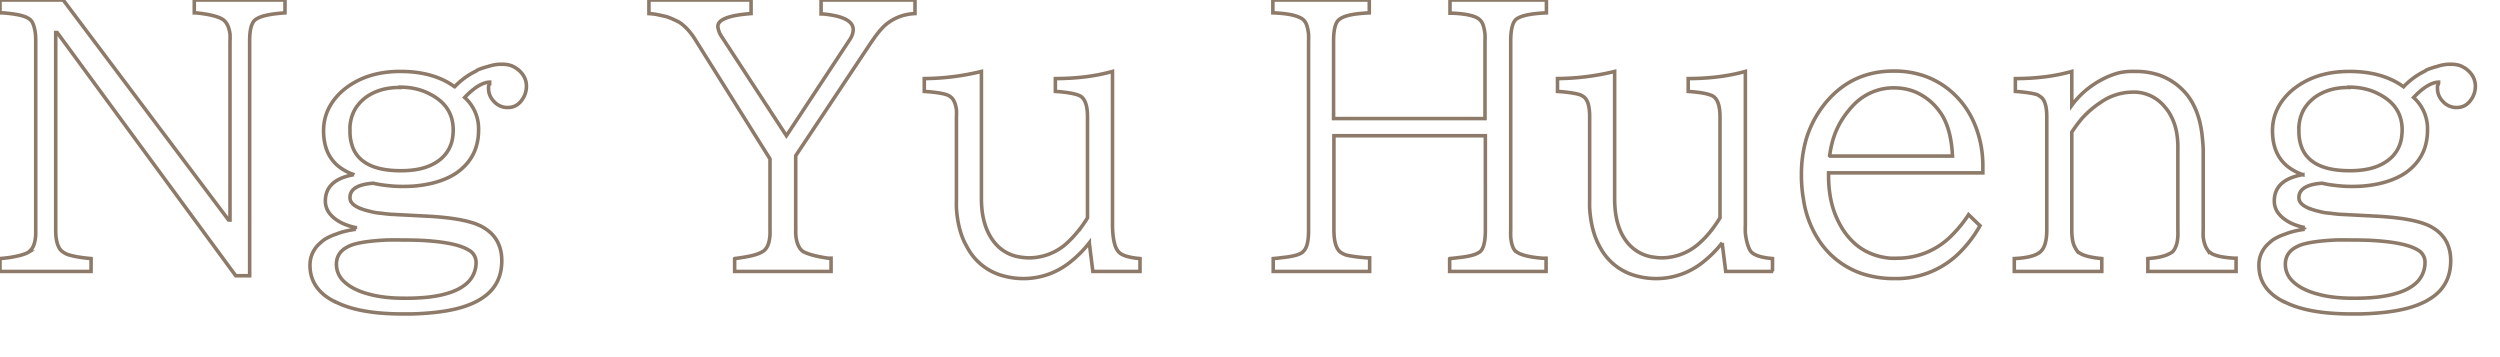 <svg viewBox="0 0 700 100" xmlns="http://www.w3.org/2000/svg">
  <path d="M0 3.6V0h17.7L64 61.6h.4V11.5a17 17 0 0 0 0-2q-.4-2.8-1.8-3.9a5.6 5.6 0 0 0-1.3-.7Q59 4 54.8 3.6a54.5 54.5 0 0 0-.4 0V0h25.4v3.6Q74 4 72 5.2a3.4 3.4 0 0 0-.6.4q-1.5 1.3-1.5 5.8v65.8H66L16 9.1h-.4v55.4q0 3.7 1.3 5.4a3.5 3.5 0 0 0 .8.7 5.2 5.2 0 0 0 1.1.6q2.2.8 6.7 1.2V76H0v-3.6a51.6 51.6 0 0 0 2.7-.3q3.8-.6 5.3-1.5a3 3 0 0 0 .4-.4 3.8 3.8 0 0 0 .9-1.2q.6-1.3.7-3.3a19.9 19.9 0 0 0 0-1.2v-53a18.6 18.6 0 0 0-.1-2.2q-.3-2.2-1-3.3a3.2 3.2 0 0 0-1.2-1Q5.9 4 .8 3.6a67.5 67.5 0 0 0-.8 0zm356.4 0V0h27v3.6a48 48 0 0 0-2.7.2q-4 .4-5.5 1.5a2.9 2.9 0 0 0-.5.4q-1.3 1.4-1.3 5.8v21.7h42.4V11.5a22.4 22.4 0 0 0 0-1.9q-.2-1.9-.7-3a3.3 3.3 0 0 0-.8-1.1Q412.7 4 407 3.7a55.8 55.8 0 0 0-1 0V0h27v3.6q-7 .3-8.7 2-1.3 1.5-1.3 5.9v53a23 23 0 0 0 0 1.9q.3 3 1.4 4a2.2 2.2 0 0 0 .1 0q1.6 1.4 7.3 1.9a57.9 57.9 0 0 0 1.1 0V76h-27v-3.6a52.6 52.6 0 0 0 2.7-.3q3.8-.4 5.3-1.3a2.8 2.8 0 0 0 .7-.5q1.3-1.4 1.3-5.8V38h-42.4v26.4q0 3.7 1.1 5.4a3 3 0 0 0 1.2 1.1 6.6 6.6 0 0 0 1.1.5q2 .5 5.8.8a79.7 79.7 0 0 0 .8 0V76h-27v-3.6a47.3 47.3 0 0 0 2.7-.3q4-.4 5.4-1.4a3 3 0 0 0 .4-.4q1.4-1.3 1.4-5.8v-53a22.4 22.4 0 0 0 0-1.9q-.2-1.9-.7-3a3.3 3.3 0 0 0-.8-1.1 4.1 4.1 0 0 0-1.2-.7q-2.2-1-7.2-1.2zm-174.7.2V0h28.6v3.8q-9.3.7-9.3 3.6a3.7 3.7 0 0 0 .2 1q.2.8.7 1.6l18.3 28L238 11a5.7 5.7 0 0 0 .6-1.2 4.4 4.4 0 0 0 .3-1.5q0-3.6-8.5-4.4a42.6 42.6 0 0 0-.5 0V0h26.3v3.8q-4.2.2-7.4 2.5-1.9 1.3-4.2 4.6a49.6 49.6 0 0 0-.9 1.3l-20.9 31.4v20.9a15 15 0 0 0 .1 2q.3 2 1.2 3.2a3.5 3.5 0 0 0 .6.6 5.1 5.1 0 0 0 1.2.6q2 .8 6 1.4a63.6 63.6 0 0 0 .8 0V76h-27v-3.6a52.6 52.6 0 0 0 2.7-.4q3.7-.6 5.2-1.6a3.2 3.2 0 0 0 .4-.3q1.4-1.2 1.6-4.4a18.5 18.5 0 0 0 0-1.2v-20l-20.8-33.2q-2-3.3-4.5-5a10.7 10.7 0 0 0-1.4-.7 15 15 0 0 0-2.5-1l-2.8-.6a31 31 0 0 0-1.9-.2zM588.5 76H564v-3.6q4-.2 6-1.1a4.6 4.6 0 0 0 1.3-.8 4.5 4.5 0 0 0 1.1-1.6q.7-1.7.7-4.5V32.7q0-3.5-1.1-5a3.3 3.3 0 0 0-.8-.7 3.8 3.8 0 0 0-.8-.5q-1.6-.5-4.8-.8a61.5 61.5 0 0 0-1.3-.1V22a65.5 65.5 0 0 0 9.1-.6 52 52 0 0 0 6.7-1.4v9.5q3.3-4.5 8.4-7.2a21.3 21.3 0 0 1 5.2-2 18.2 18.2 0 0 1 4-.3 20.8 20.8 0 0 1 6.8 1 17.5 17.5 0 0 1 8 5.7q3.6 4.7 4.2 12.3a38.7 38.7 0 0 1 .2 3v22.4a18.5 18.5 0 0 0 0 2q.3 2.2 1.1 3.4a3.7 3.7 0 0 0 .7.8 4.4 4.4 0 0 0 1.2.7q2 .8 5.9 1a46 46 0 0 0 .3 0V76h-24.7v-3.6q4-.3 5.9-1.3a4.7 4.7 0 0 0 1-.6 3.5 3.5 0 0 0 .8-1.2q.6-1.2.7-3.2a22 22 0 0 0 0-1.7V41.7a23.8 23.8 0 0 0-.4-4.9q-.6-3-2.2-5.5a14 14 0 0 0-1-1.3 11.2 11.2 0 0 0-8.1-4.2 15 15 0 0 0-1.1 0 15.8 15.8 0 0 0-9 3q-2.6 1.7-5 4.3a40.7 40.7 0 0 0-2.9 3.9v27.4a19.3 19.3 0 0 0 .1 2q.2 2 1 3.2a3.6 3.6 0 0 0 .6.9q1.4 1.2 5 1.7a28.6 28.6 0 0 0 1.7.2V76zm-269.4 0H306l-1-8a31.7 31.7 0 0 1-5.5 5.5 20.8 20.8 0 0 1-13 4.5 21.3 21.3 0 0 1-6.4-1 16 16 0 0 1-9.3-7.8q-2.6-4.4-3-11a41.1 41.1 0 0 1 0-2.2V32.7a17 17 0 0 0 0-2q-.4-2.8-1.8-3.7a4 4 0 0 0-1-.5q-1.5-.5-4.8-.8a59.8 59.8 0 0 0-1.4-.1V22a69 69 0 0 0 16-2v35.6q0 5.8 2 9.7a13.5 13.5 0 0 0 2 3 11.2 11.2 0 0 0 7 3.7 16.1 16.1 0 0 0 2.3.2 15.8 15.8 0 0 0 10.5-4q2.2-2 4.3-4.8a38.1 38.1 0 0 0 1.6-2.4V32.7q0-4.6-2-5.8a4.1 4.1 0 0 0-1-.4q-1.5-.5-4.6-.8a62.3 62.3 0 0 0-1.4-.1V22q8.9 0 16-2v42.9a30 30 0 0 0 .1 2.4q.2 2.4.8 3.9a4.9 4.9 0 0 0 .8 1.3q1.3 1.5 6 1.9V76zm177.4 0h-13.3l-1-8a31.7 31.7 0 0 1-5.5 5.5 20.8 20.8 0 0 1-12.9 4.5 21.3 21.3 0 0 1-6.5-1 16 16 0 0 1-9.3-7.8q-2.5-4.4-2.9-11a41.1 41.1 0 0 1 0-2.2V32.7a17 17 0 0 0-.1-2q-.3-2.8-1.7-3.7a4 4 0 0 0-1-.5q-1.6-.5-4.8-.8a59.8 59.8 0 0 0-1.4-.1V22a69 69 0 0 0 16-2v35.6q0 5.8 1.9 9.7a13.5 13.5 0 0 0 2 3A11.2 11.2 0 0 0 463 72a16.1 16.1 0 0 0 2.2.2 15.8 15.8 0 0 0 10.5-4q2.3-2 4.3-4.8a38.1 38.1 0 0 0 1.6-2.4V32.7q0-4.6-2-5.8a4.1 4.1 0 0 0-1-.4q-1.4-.5-4.6-.8a62.3 62.3 0 0 0-1.3-.1V22q8.8 0 16-2v42.9a30 30 0 0 0 0 2.4q.3 2.4.9 3.9a4.9 4.9 0 0 0 .7 1.3q1.4 1.5 6 1.9V76zm-397-11.8v-.5a16.3 16.3 0 0 1-2.7-.8 11.8 11.8 0 0 1-2.8-1.5 8.7 8.7 0 0 1-1.6-1.5 5.6 5.6 0 0 1-1.3-3.6q0-6 8-7.4a14.3 14.3 0 0 1-4.4-2.4q-4.1-3.4-4.1-9.9 0-6.3 5.1-11 6.4-5.6 16.4-5.6 9.3 0 15.2 4.3a20.4 20.4 0 0 1 6-4.4 23.3 23.3 0 0 1 .4-.3 21.2 21.2 0 0 1 3-1q1.5-.5 3-.6a11.9 11.9 0 0 1 .8 0 7.4 7.4 0 0 1 2.7.4 7 7 0 0 1 1 .5 6.8 6.8 0 0 1 1.8 1.5q1.3 1.5 1.4 3.5a7.5 7.5 0 0 1 0 .4 6.4 6.4 0 0 1-1.2 3.6q-1.5 2.2-4 2.2a5 5 0 0 1-3.5-1.3 6.7 6.7 0 0 1-.3-.3q-1.6-1.6-1.6-3.7a4.4 4.4 0 0 1 0-.7l.3-.7a8.7 8.7 0 0 1 0-.4q-3 .1-7 4.3a11.7 11.7 0 0 1 3.9 8.5 15.4 15.4 0 0 1 0 .6 15.7 15.7 0 0 1-.9 5.4q-1.5 4-5.4 6.7-4.6 3-11.8 3.6a44 44 0 0 1-3.4.1 36.2 36.2 0 0 1-4.5-.3 28.3 28.3 0 0 1-3.5-.6q-4.2.3-5.7 1.9a3 3 0 0 0-.8 2.2 2.2 2.2 0 0 0 .6 1.5q.6.7 1.9 1.3a11.6 11.6 0 0 0 .5.2 17.7 17.7 0 0 0 2.7.8q1.4.4 3 .5a39 39 0 0 0 2.7.3l9.7.5q8.1.4 12.6 1.7a17.7 17.7 0 0 1 2.3.8 11.9 11.9 0 0 1 3.6 2.4q2.9 2.9 2.9 7.6 0 7-5.7 10.6a17.6 17.6 0 0 1-2.4 1.3 27.3 27.3 0 0 1-4.8 1.6q-5 1.2-12.3 1.4a104 104 0 0 1-2.4 0 71.4 71.4 0 0 1-7-.3q-7.2-.7-11.8-3a21.2 21.2 0 0 1-.1 0q-7.2-3.5-7.2-10.3a8 8 0 0 1 2.8-6.2 12 12 0 0 1 1.2-1 14.9 14.9 0 0 1 3.2-1.5q1.5-.6 3.3-1a31 31 0 0 1 2.3-.4zm545.8 0v-.5a16.3 16.3 0 0 1-2.8-.8 11.8 11.8 0 0 1-2.8-1.5 8.7 8.7 0 0 1-1.6-1.5 5.6 5.6 0 0 1-1.3-3.6q0-6 8-7.4a14.3 14.3 0 0 1-4.4-2.4q-4.1-3.4-4.1-9.9 0-6.3 5.1-11 6.4-5.6 16.4-5.6 9.3 0 15.2 4.3a20.4 20.4 0 0 1 6-4.4 23.3 23.3 0 0 1 .4-.3 21.2 21.2 0 0 1 3-1q1.5-.5 3-.6a11.9 11.9 0 0 1 .8 0 7.4 7.4 0 0 1 2.7.4 7 7 0 0 1 1 .5 6.8 6.8 0 0 1 1.8 1.5q1.3 1.5 1.4 3.5a7.5 7.5 0 0 1 0 .4 6.4 6.4 0 0 1-1.2 3.6q-1.5 2.2-4 2.2a5 5 0 0 1-3.5-1.3 6.7 6.7 0 0 1-.3-.3q-1.6-1.6-1.6-3.7a4.4 4.4 0 0 1 0-.7l.3-.7a8.7 8.7 0 0 1 0-.4q-3 .1-7 4.3a11.7 11.7 0 0 1 3.9 8.5 15.4 15.4 0 0 1 0 .6 15.7 15.7 0 0 1-.9 5.4q-1.5 4-5.4 6.7-4.6 3-11.8 3.6a44 44 0 0 1-3.4.1 36.2 36.2 0 0 1-4.5-.3 28.3 28.3 0 0 1-3.5-.6q-4.2.3-5.7 1.9a3 3 0 0 0-.8 2.2 2.2 2.2 0 0 0 .6 1.5q.6.7 1.9 1.3a11.6 11.6 0 0 0 .5.2 17.7 17.7 0 0 0 2.7.8q1.4.4 3 .5a39 39 0 0 0 2.7.3l9.7.5q8.1.4 12.6 1.7a17.7 17.7 0 0 1 2.3.8 11.9 11.9 0 0 1 3.6 2.4q2.9 2.9 2.9 7.6 0 7-5.7 10.6a17.6 17.6 0 0 1-2.4 1.3 27.3 27.3 0 0 1-4.8 1.6q-5 1.2-12.3 1.4a104 104 0 0 1-2.4 0 71.4 71.4 0 0 1-7-.3q-7.2-.7-11.8-3a21.2 21.2 0 0 1-.1 0q-7.2-3.5-7.2-10.3a8 8 0 0 1 2.8-6.2 12 12 0 0 1 1.2-1 14.9 14.9 0 0 1 3.2-1.5q1.5-.6 3.3-1a31 31 0 0 1 2.3-.4zM555 48.4h-43v.8a33.4 33.4 0 0 0 .6 6.5 24.7 24.7 0 0 0 2.5 7 19.5 19.5 0 0 0 4.6 5.8q4 3.3 9.6 3.8a23 23 0 0 0 1.9 0 21.3 21.3 0 0 0 15.5-6.6 34.6 34.6 0 0 0 4.5-5.6l3.2 3.1a34 34 0 0 1-6.2 8 24.9 24.9 0 0 1-17.6 6.8 28.7 28.7 0 0 1-9.3-1.4 23.4 23.4 0 0 1-11.6-8.7A28.3 28.3 0 0 1 505 56a38.7 38.7 0 0 1-.6-7 35.6 35.6 0 0 1 1.3-9.9 29 29 0 0 1 4.9-9.6q7.3-9.4 19.1-9.6a30.5 30.5 0 0 1 .5 0 25.4 25.4 0 0 1 9 1.5 23.1 23.1 0 0 1 6 3.3q7 5.4 9.2 14.7.8 3.4.8 7v2zM112.7 67.2a115 115 0 0 0-4.4 0q-4.2.2-7 .7a20.5 20.5 0 0 0-2.2.5 10.1 10.1 0 0 0-2.1.9q-2.8 1.6-2.8 4.7a6.5 6.5 0 0 0 2 4.7q1 1 2.4 1.8a18.8 18.8 0 0 0 4.5 1.8q4.2 1.2 10 1.2a59.8 59.8 0 0 0 6.8-.3q6.8-.8 10.1-3.3a7.8 7.8 0 0 0 3.3-6.6 3.9 3.9 0 0 0-2.1-3.3q-3.6-2.2-13.3-2.7a112.3 112.3 0 0 0-5.2-.1zm545.7 0a115 115 0 0 0-4.4 0q-4.2.2-7 .7a20.5 20.5 0 0 0-2.2.5 10.1 10.1 0 0 0-2.1.9q-2.8 1.6-2.8 4.7a6.5 6.5 0 0 0 2 4.7q1 1 2.4 1.8a18.8 18.8 0 0 0 4.5 1.8q4.2 1.2 10 1.2a59.8 59.8 0 0 0 6.8-.3q6.8-.8 10.1-3.3a7.8 7.8 0 0 0 3.3-6.6A3.9 3.9 0 0 0 677 70q-3.6-2.2-13.3-2.7a112.3 112.3 0 0 0-5.2-.1zm-146-23.5h34.3q-.4-8.3-3.7-12.6a16.3 16.3 0 0 0-5-4.5q-3.4-2-7.8-2a15.5 15.5 0 0 0-11.4 5 22 22 0 0 0-1.3 1.5 22.7 22.7 0 0 0-4.4 8.5 29.5 29.5 0 0 0-.8 4zM112 24.5a19.2 19.2 0 0 0-4.2.4 14.8 14.8 0 0 0-4.2 1.6 11.8 11.8 0 0 0-3.6 3.2q-1.7 2.3-2 5.6a14.8 14.8 0 0 0 0 1.3 12.4 12.4 0 0 0 .9 5q2.7 6.2 13.3 6.2a26 26 0 0 0 4.2-.3q3.8-.6 6.4-2.5a9.6 9.6 0 0 0 4-7 13.8 13.8 0 0 0 .1-1.6q0-6.7-6.4-10-3.7-2-8.5-2zm545.7 0a19.2 19.2 0 0 0-4.2.4 14.8 14.8 0 0 0-4.2 1.6 11.8 11.8 0 0 0-3.6 3.2q-1.7 2.3-2 5.6a14.8 14.8 0 0 0 0 1.3 12.4 12.4 0 0 0 .9 5q2.7 6.2 13.3 6.2a26 26 0 0 0 4.2-.3q3.8-.6 6.4-2.5a9.6 9.6 0 0 0 4-7 13.8 13.8 0 0 0 .1-1.6q0-6.7-6.4-10-3.7-2-8.5-2z" fill="none" stroke="#8d7a69"/>
</svg>
